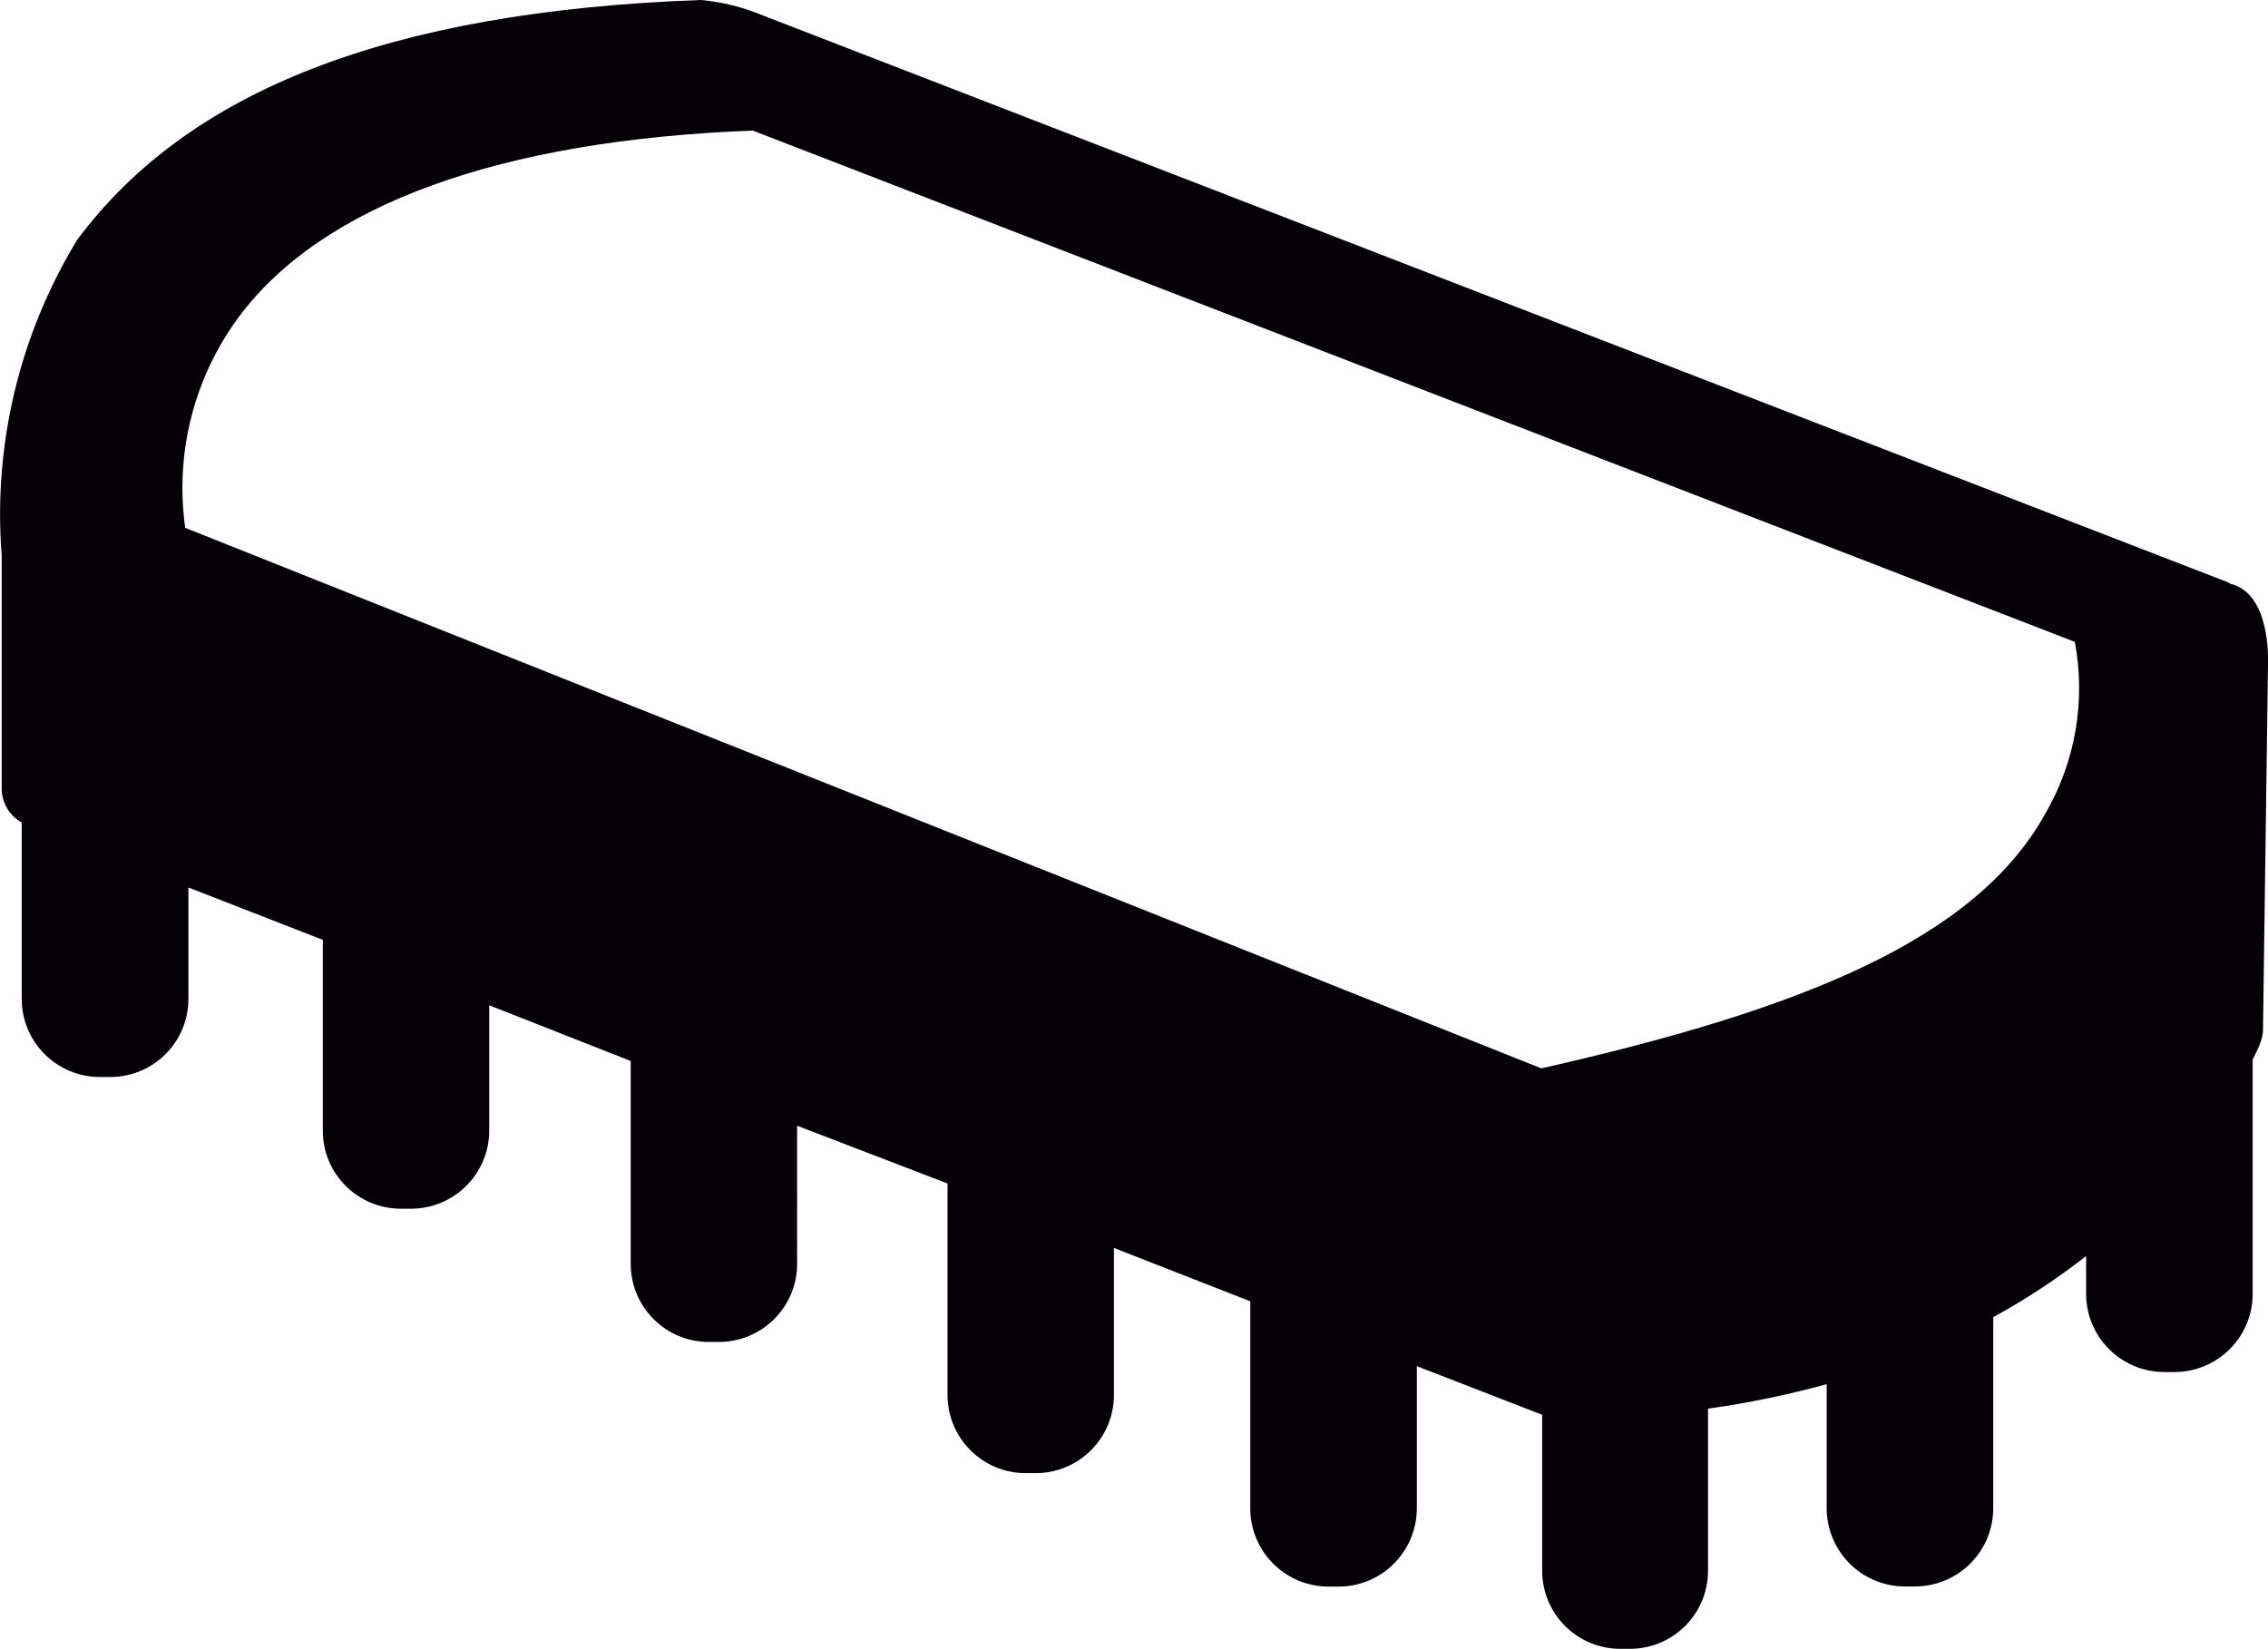 <?xml version="1.0" encoding="utf-8"?>
<!-- Generator: Adobe Illustrator 25.1.0, SVG Export Plug-In . SVG Version: 6.00 Build 0)  -->
<svg version="1.1" id="Capa_1" xmlns="http://www.w3.org/2000/svg" xmlns:xlink="http://www.w3.org/1999/xlink" x="0px" y="0px"
	 viewBox="0 0 16.286 11.842" enable-background="new 0 0 16.286 11.842" xml:space="preserve">
<g id="Group_987" transform="translate(0 -2.705)">
	<path id="Path_746" fill="#030104" d="M16.017,6.898c-0.011-0.007-0.022-0.012-0.034-0.017L5.481,2.817
		c-0.143-0.06-0.294-0.098-0.449-0.112c-2.253,0.081-3.687,0.658-4.478,1.723c-0.414,0.68-0.604,1.472-0.542,2.266v1.673
		c-0,0.102,0.055,0.196,0.144,0.245v1.267c0,0.31,0.251,0.561,0.561,0.561h0.075c0.31,0,0.561-0.251,0.561-0.561v-0.8
		l0.965,0.376v1.37c-0.001,0.309,0.25,0.56,0.559,0.561c0,0,0,0,0,0h0.076c0.309-0.001,0.56-0.252,0.56-0.561v-0.9
		l1.016,0.4v1.457c0,0.31,0.251,0.561,0.561,0.561h0.074c0.309-0.001,0.56-0.252,0.56-0.561V10.79l1.08,0.415v1.52
		c0.001,0.309,0.25,0.559,0.559,0.56h0.076c0.309-0.001,0.559-0.251,0.56-0.56v-1.057l0.979,0.383v1.488
		c0.001,0.31,0.251,0.56,0.561,0.561h0.075c0.309-0.001,0.559-0.252,0.56-0.561v-1.022l0.9,0.349v1.12
		c0,0.309,0.25,0.56,0.559,0.561h0.071c0.31,0,0.561-0.251,0.561-0.561v-1.164c0.288-0.04,0.572-0.099,0.852-0.176
		v0.892c0.001,0.309,0.251,0.56,0.56,0.561h0.075c0.31-0.001,0.56-0.251,0.561-0.561v-1.373
		c0.234-0.128,0.457-0.275,0.667-0.439v0.273c0.001,0.309,0.251,0.559,0.56,0.56h0.076
		c0.309-0.001,0.559-0.251,0.56-0.56v-1.684c0.031-0.062,0.049-0.1,0.053-0.116c0.011-0.028,0.018-0.057,0.021-0.087
		l0.036-2.64C16.285,7.472,16.314,6.97,16.017,6.898z M1.712,4.985c0.6-0.81,1.879-1.274,3.694-1.342l9.493,3.672
		c0.079,0.421,0.005,0.857-0.209,1.228c-0.5,0.909-1.752,1.412-3.622,1.835l-9.738-3.882
		C1.255,5.962,1.392,5.42,1.712,4.985z"/>
</g>
</svg>
